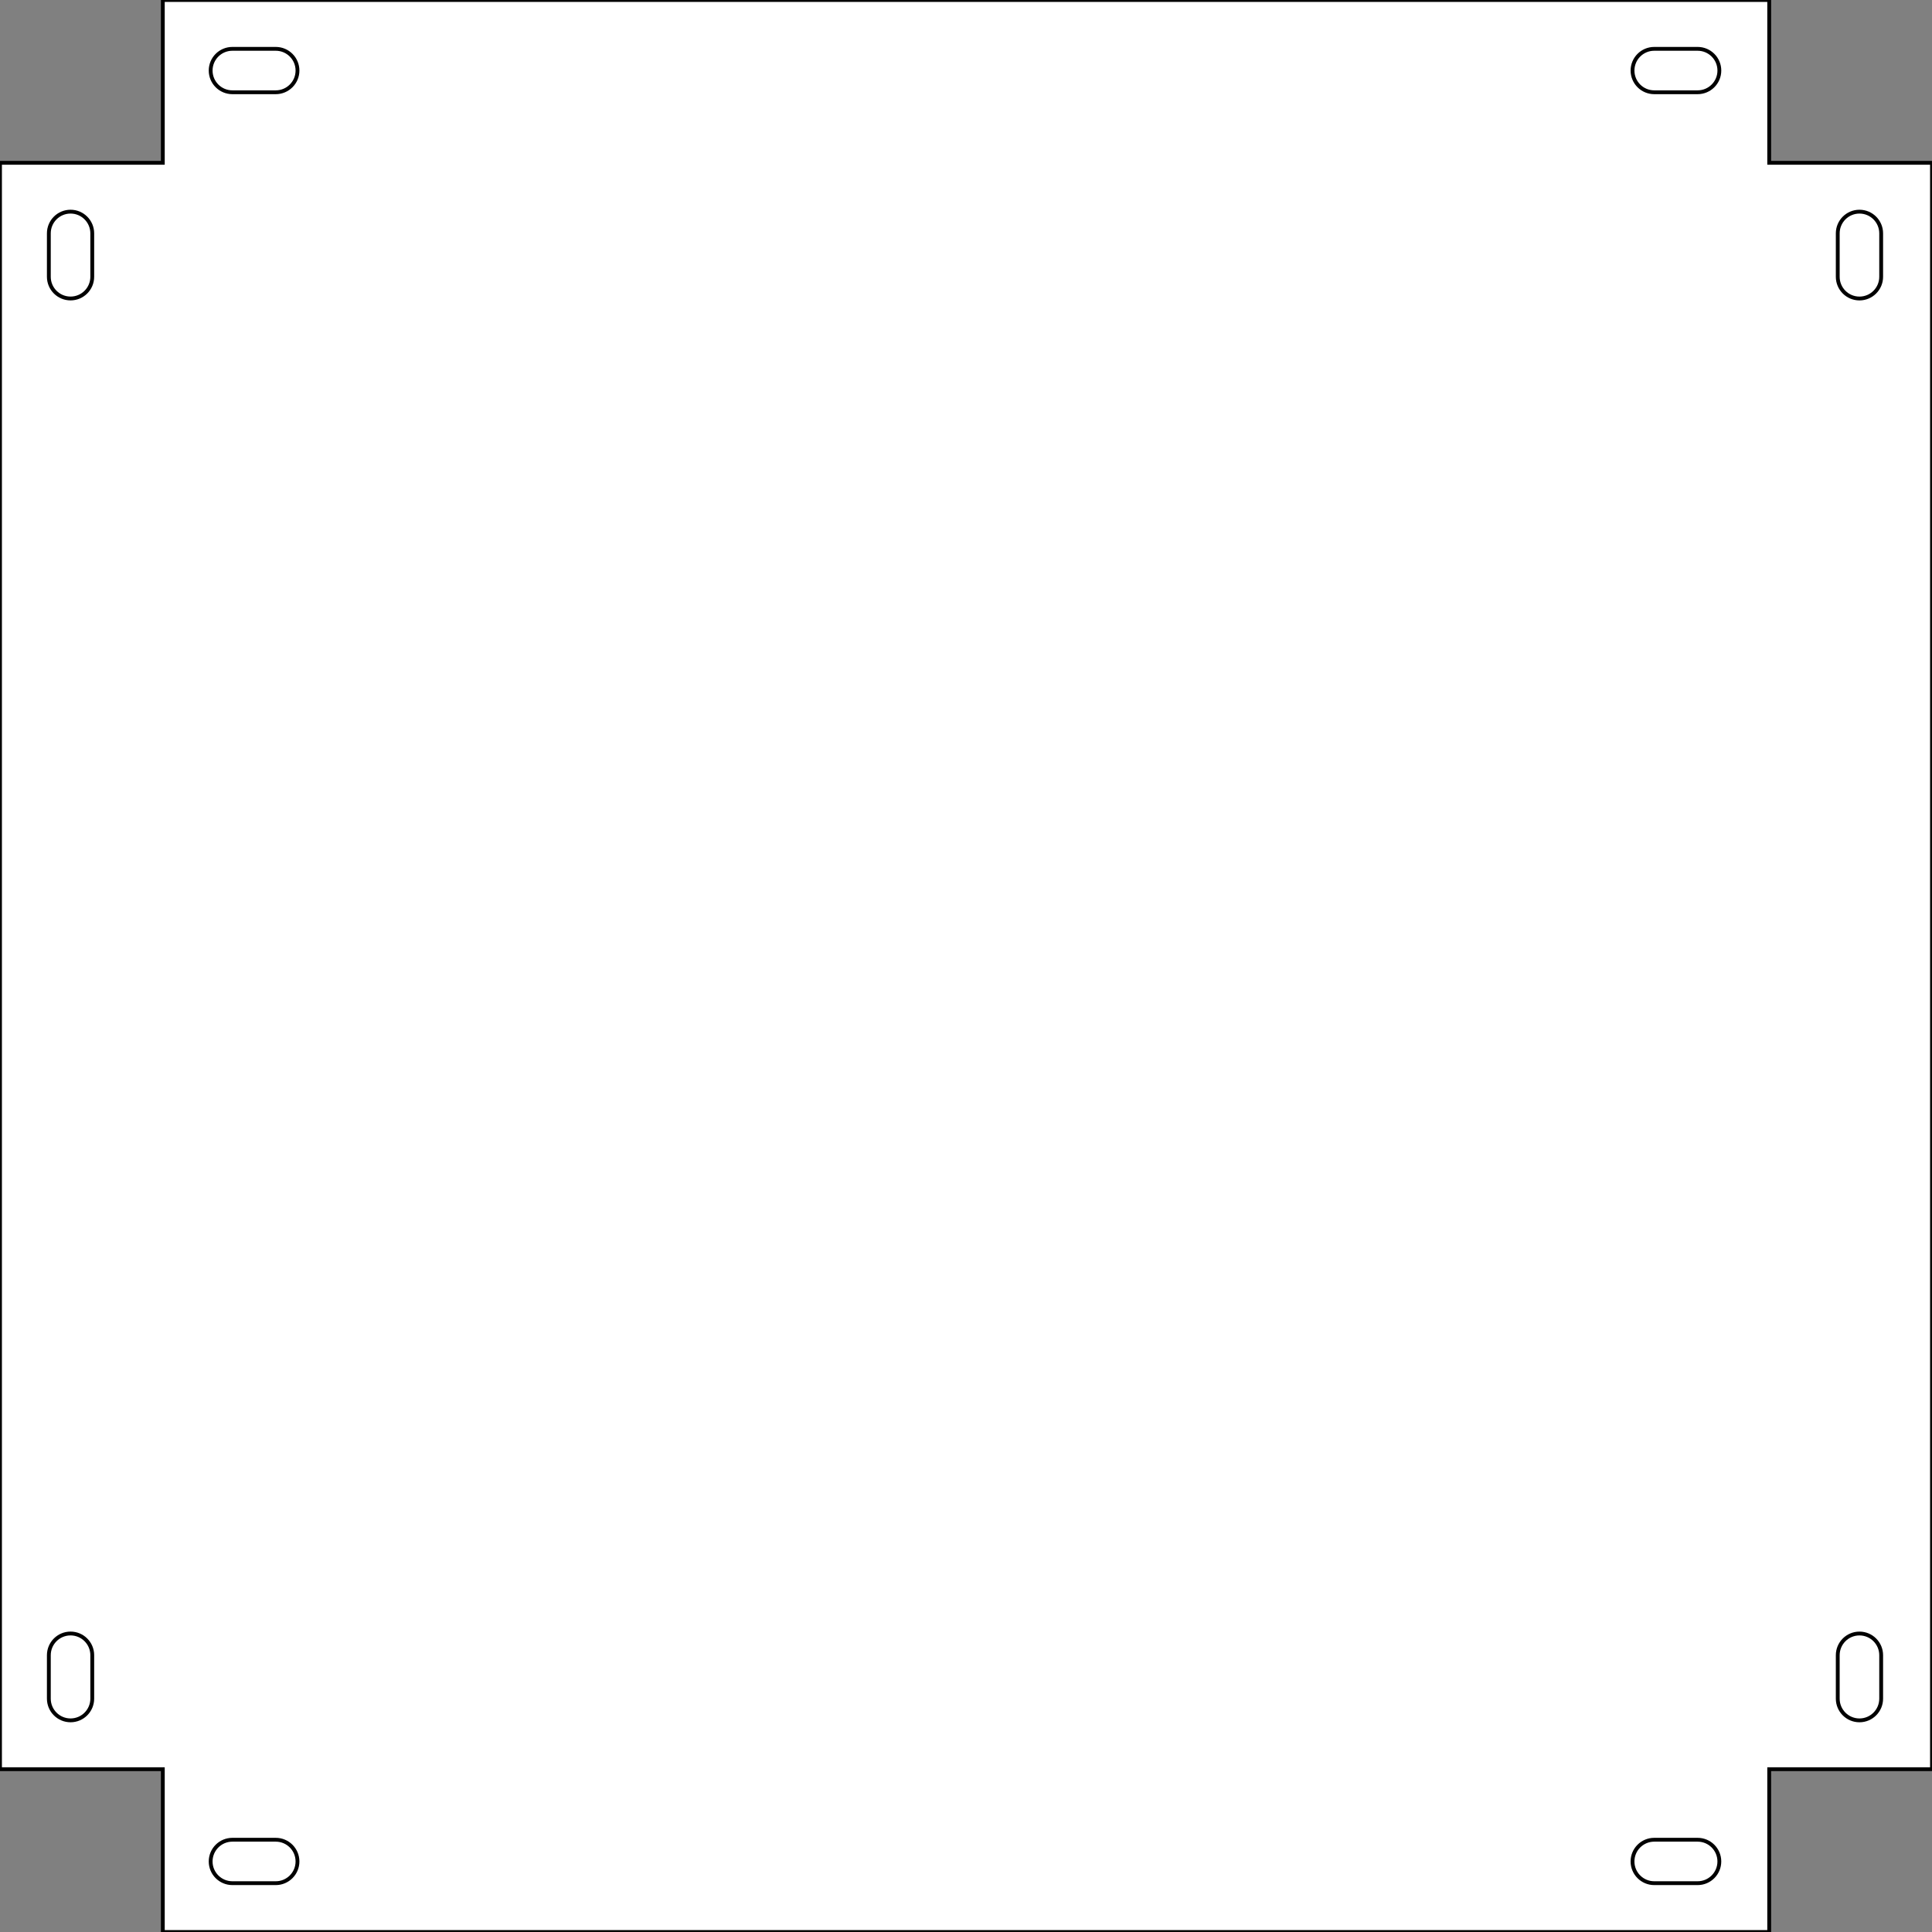 <?xml version="1.0" encoding="utf-8"?>
<!-- Generator: Adobe Illustrator 15.0.0, SVG Export Plug-In . SVG Version: 6.00 Build 0)  -->
<!DOCTYPE svg PUBLIC "-//W3C//DTD SVG 1.1//EN" "http://www.w3.org/Graphics/SVG/1.1/DTD/svg11.dtd">
<svg version="1.1" id="Layer_1" xmlns="http://www.w3.org/2000/svg" xmlns:xlink="http://www.w3.org/1999/xlink" x="0px" y="0px"
	 width="504.567px" height="504.567px" viewBox="0 0 504.567 504.567" enable-background="new 0 0 504.567 504.567"
	 xml:space="preserve">
<rect x="0" y="0" width="504.567" height="504.567" fill="#808080" stroke="none"/>
<polygon fill="#FFFFFF" stroke="#000000" stroke-miterlimit="10" points="42.52,504.567 462.051,504.567 462.051,462.048 
	504.567,462.048 504.567,42.52 462.051,42.52 462.051,0 42.52,0 42.52,42.52 0,42.52 0,462.048 42.52,462.048 "/>
<path fill="#FFFFFF" stroke="#000000" stroke-miterlimit="10" d="M24.094,72.284c0,3.131-2.538,5.669-5.669,5.669l0,0
	c-3.131,0-5.669-2.538-5.669-5.669v-11.34c0-3.131,2.538-5.669,5.669-5.669l0,0c3.131,0,5.669,2.538,5.669,5.669V72.284z"/>
<path fill="#FFFFFF" stroke="#000000" stroke-miterlimit="10" d="M24.094,443.623c0,3.132-2.538,5.67-5.669,5.67l0,0
	c-3.131,0-5.669-2.538-5.669-5.67V432.28c0-3.131,2.538-5.67,5.669-5.67l0,0c3.131,0,5.669,2.539,5.669,5.67V443.623z"/>
<path fill="#FFFFFF" stroke="#000000" stroke-miterlimit="10" d="M432.026,24.094c-3.135,0-5.672-2.538-5.672-5.668l0,0
	c0-3.132,2.537-5.67,5.672-5.67h11.338c3.131,0,5.67,2.538,5.67,5.67l0,0c0,3.131-2.539,5.668-5.67,5.668H432.026z"/>
<path fill="#FFFFFF" stroke="#000000" stroke-miterlimit="10" d="M60.685,24.094c-3.132,0-5.67-2.538-5.67-5.668l0,0
	c0-3.132,2.538-5.67,5.67-5.67h11.338c3.131,0,5.67,2.538,5.67,5.67l0,0c0,3.131-2.539,5.668-5.67,5.668H60.685z"/>
<path fill="#FFFFFF" stroke="#000000" stroke-miterlimit="10" d="M479.952,432.284c0-3.133,2.537-5.67,5.67-5.67l0,0
	c3.133,0,5.67,2.539,5.67,5.67v11.342c0,3.132-2.537,5.67-5.67,5.67l0,0c-3.133,0-5.67-2.538-5.67-5.67V432.284z"/>
<path fill="#FFFFFF" stroke="#000000" stroke-miterlimit="10" d="M479.952,60.946c0-3.132,2.537-5.67,5.672-5.67l0,0
	c3.131,0,5.668,2.538,5.668,5.67v11.342c0,3.131-2.537,5.67-5.668,5.67l0,0c-3.135,0-5.672-2.539-5.672-5.67V60.946z"/>
<path fill="#FFFFFF" stroke="#000000" stroke-miterlimit="10" d="M72.022,480.473c3.132,0,5.67,2.538,5.67,5.67l0,0
	c0,3.131-2.538,5.67-5.67,5.67H60.685c-3.131,0-5.67-2.539-5.67-5.67l0,0c0-3.131,2.539-5.67,5.67-5.67H72.022z"/>
<path fill="#FFFFFF" stroke="#000000" stroke-miterlimit="10" d="M443.36,480.473c3.133,0,5.67,2.538,5.67,5.67l0,0
	c0,3.131-2.537,5.67-5.67,5.67h-11.336c-3.133,0-5.672-2.539-5.672-5.67l0,0c0-3.131,2.539-5.67,5.672-5.67H443.36z"/>
</svg>
